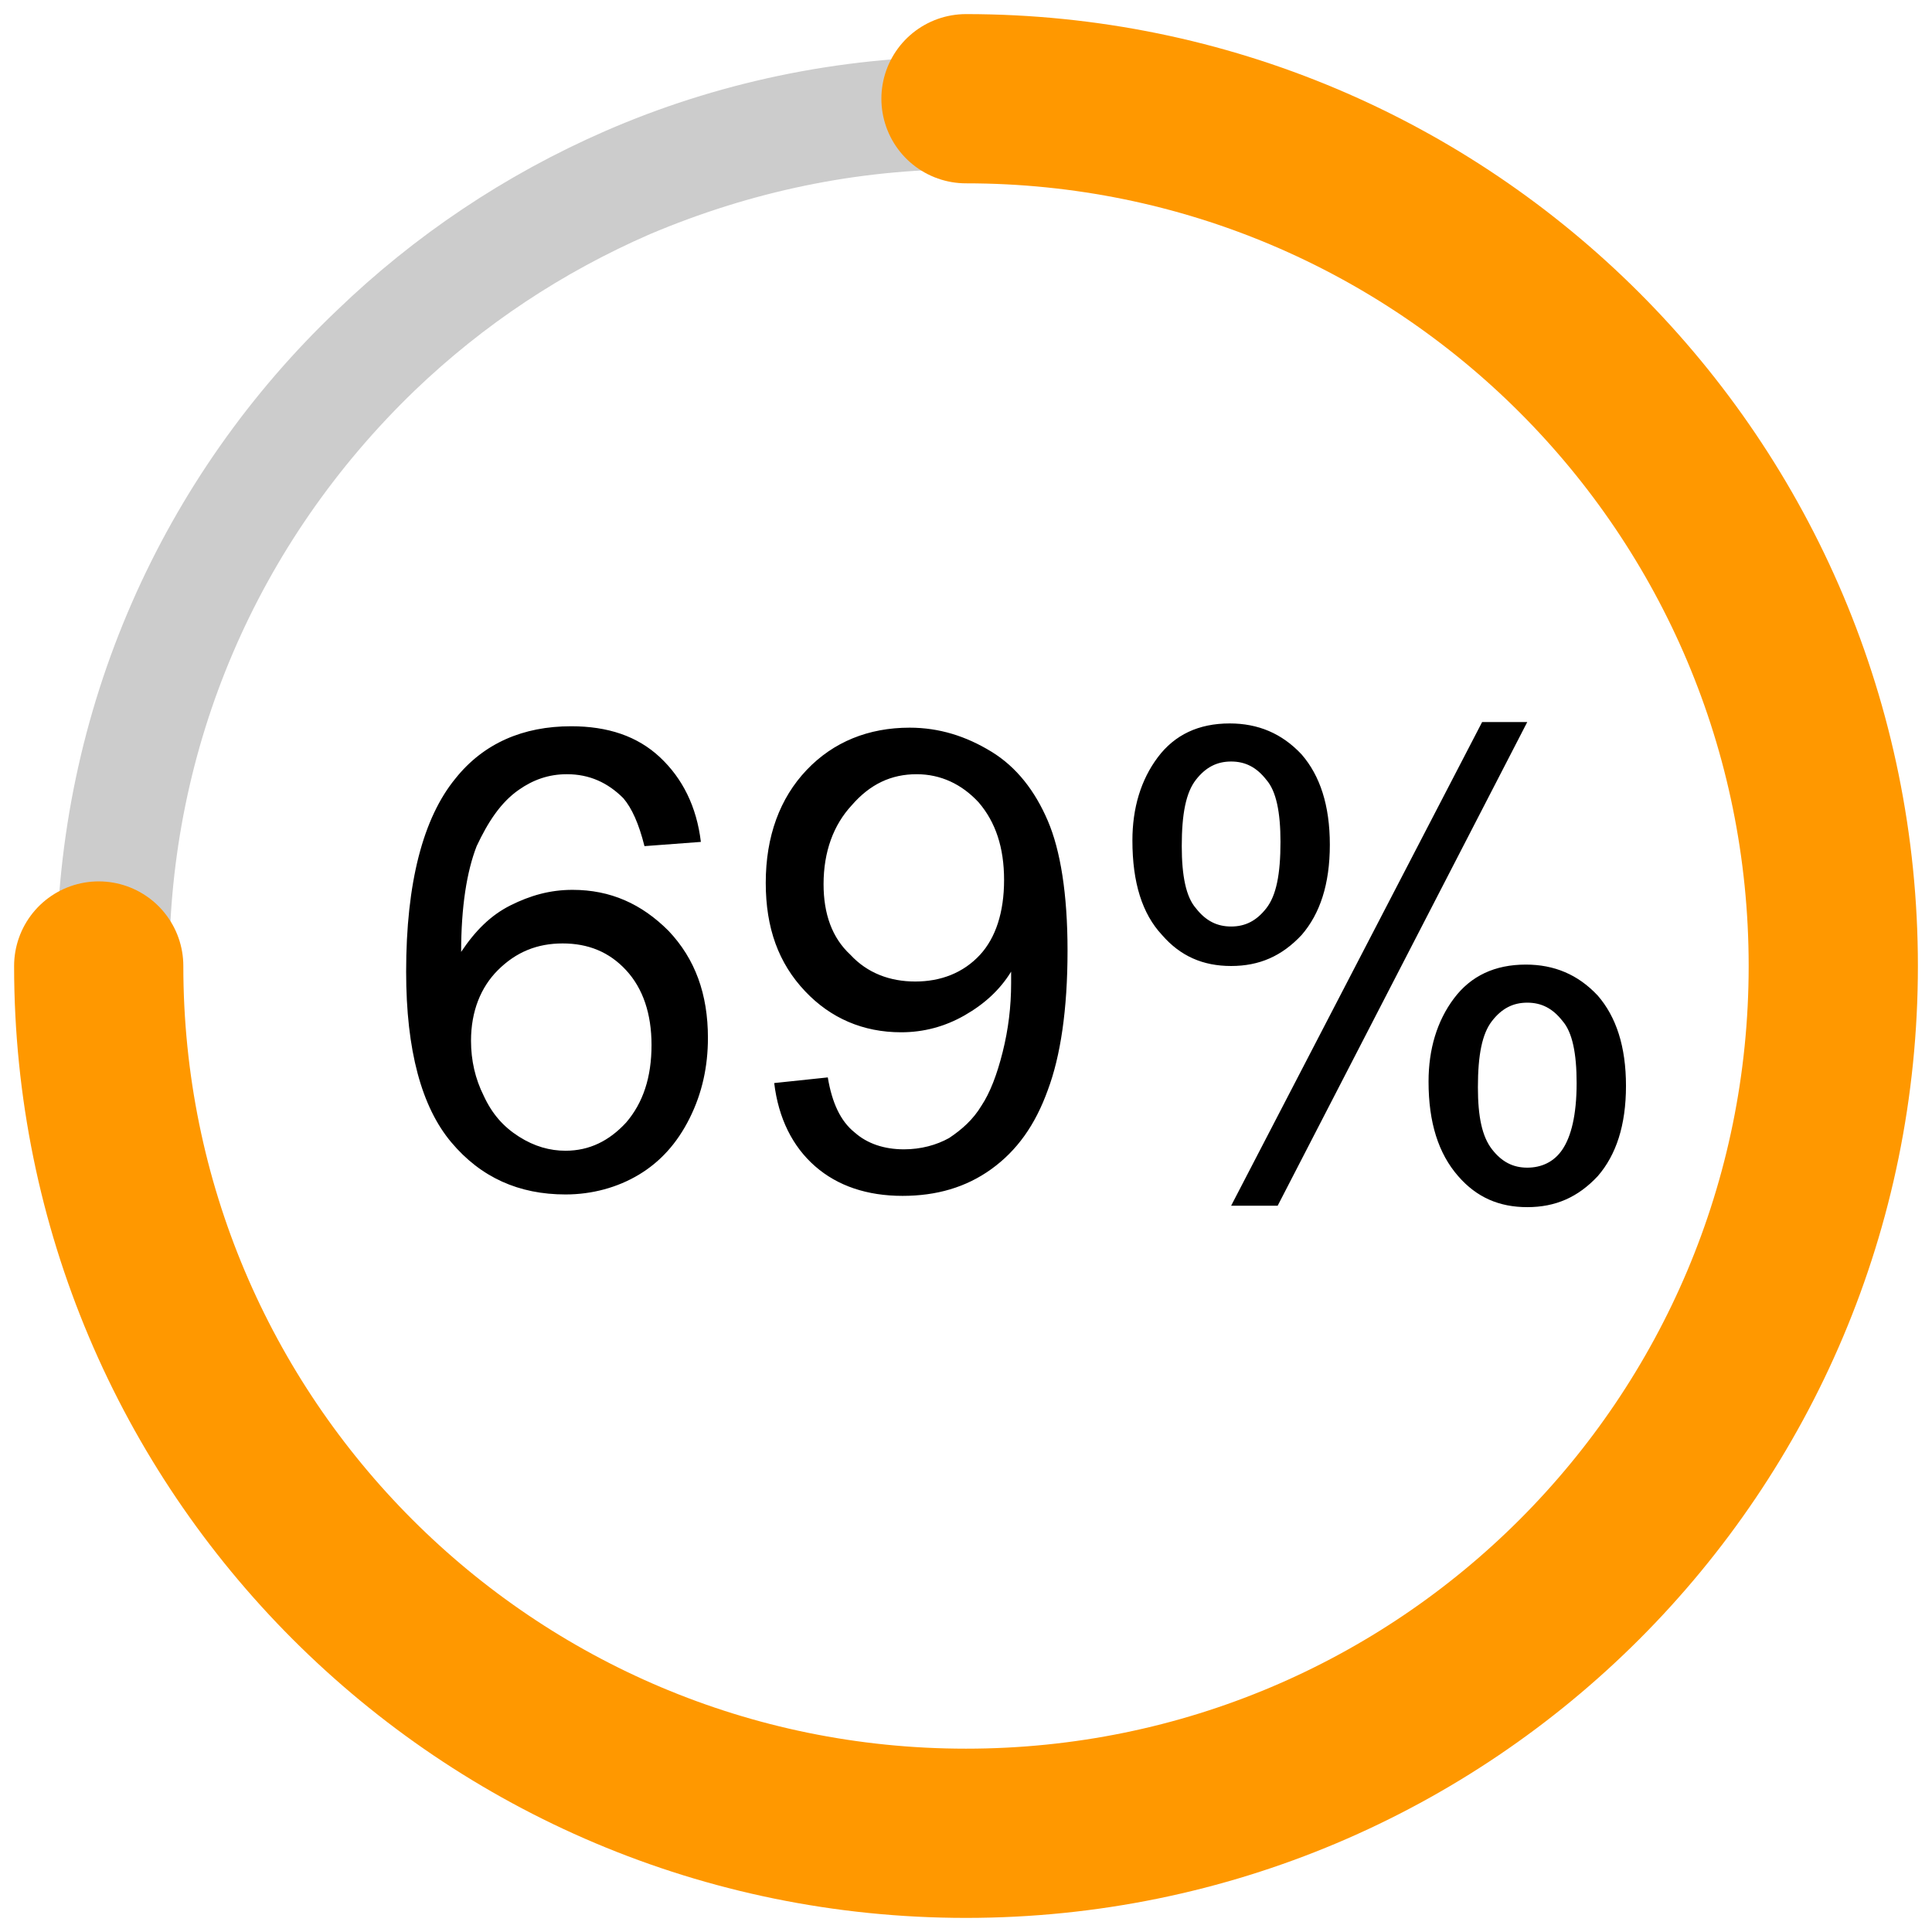 <svg xmlns="http://www.w3.org/2000/svg" viewBox="0 0 137 137"><path d="M68.5 12C99.7 12 125 37.3 125 68.5S99.7 125 68.5 125 12 99.7 12 68.5c0-15.5 6.2-30 17.4-40.8 4.9-4.7 10.5-8.4 16.7-11.1 7.1-3 14.6-4.6 22.4-4.6m0-8c-9.1 0-17.8 1.9-25.6 5.3-7.1 3.1-13.5 7.4-19 12.7C11.6 33.7 4 50.2 4 68.5 4 104.1 32.9 133 68.5 133S133 104.1 133 68.5 104.1 4 68.5 4z" fill="#ccc"/><path d="M49.7 59.7l-4 .3c-.4-1.6-.9-2.7-1.5-3.4-1.1-1.1-2.4-1.7-4-1.7-1.3 0-2.4.4-3.4 1.1-1.3.9-2.2 2.3-3 4-.7 1.8-1.1 4.3-1.1 7.5 1-1.5 2.1-2.6 3.5-3.3 1.4-.7 2.8-1.1 4.4-1.1 2.7 0 4.9 1 6.8 2.9 1.9 2 2.8 4.5 2.8 7.6 0 2-.4 3.9-1.3 5.7-.9 1.8-2.1 3.1-3.6 4-1.5.9-3.3 1.4-5.2 1.4-3.3 0-6-1.2-8.1-3.7s-3.2-6.5-3.2-12.1c0-6.3 1.2-10.9 3.5-13.7 2-2.5 4.8-3.7 8.2-3.7 2.6 0 4.7.7 6.3 2.2 1.6 1.5 2.6 3.5 2.9 6zM33.4 73.8c0 1.4.3 2.7.9 3.9.6 1.3 1.4 2.2 2.5 2.9 1.1.7 2.2 1 3.3 1 1.7 0 3.1-.7 4.3-2 1.2-1.4 1.8-3.2 1.8-5.5 0-2.2-.6-4-1.8-5.3-1.2-1.3-2.7-1.9-4.5-1.9-1.8 0-3.3.6-4.6 1.9-1.2 1.2-1.9 2.9-1.9 5zM54.9 76.8l3.8-.4c.3 1.8.9 3.1 1.9 3.9.9.8 2.1 1.2 3.5 1.2 1.2 0 2.3-.3 3.2-.8.9-.6 1.7-1.3 2.3-2.3.6-.9 1.1-2.2 1.5-3.8.4-1.6.6-3.2.6-4.9v-.8c-.8 1.3-1.9 2.3-3.3 3.1-1.4.8-2.9 1.2-4.5 1.2-2.7 0-5-1-6.8-2.9-1.9-2-2.8-4.5-2.8-7.7 0-3.3 1-6 2.9-8s4.4-3 7.3-3c2.1 0 4 .6 5.8 1.7 1.8 1.1 3.1 2.8 4 4.9.9 2.1 1.4 5.2 1.4 9.2 0 4.2-.5 7.5-1.4 9.9-.9 2.5-2.2 4.3-4 5.6-1.8 1.3-3.9 1.9-6.3 1.9-2.5 0-4.6-.7-6.2-2.1-1.6-1.4-2.6-3.4-2.9-5.9zm16.3-14.4c0-2.3-.6-4.1-1.8-5.5-1.2-1.3-2.7-2-4.4-2-1.8 0-3.3.7-4.6 2.2-1.3 1.4-2 3.3-2 5.6 0 2.1.6 3.8 1.9 5 1.2 1.3 2.8 1.9 4.6 1.9 1.8 0 3.4-.6 4.6-1.9 1.1-1.2 1.7-3 1.7-5.3zM80.3 59.6c0-2.3.6-4.3 1.8-5.9 1.2-1.6 2.9-2.4 5.1-2.4 2 0 3.7.7 5.1 2.2 1.3 1.5 2 3.6 2 6.4 0 2.8-.7 4.9-2 6.4-1.4 1.5-3 2.2-5 2.2s-3.6-.7-4.9-2.2c-1.4-1.5-2.1-3.7-2.1-6.7zm7-5.6c-1 0-1.8.4-2.5 1.3s-1 2.4-1 4.7c0 2.1.3 3.6 1 4.4.7.9 1.5 1.3 2.5 1.3s1.8-.4 2.5-1.3 1-2.4 1-4.7c0-2.1-.3-3.6-1-4.4-.7-.9-1.5-1.3-2.5-1.3zm0 31.5l17.8-34.3h3.2L90.6 85.5h-3.3zm14-8.8c0-2.3.6-4.3 1.8-5.9 1.2-1.6 2.9-2.4 5.1-2.4 2 0 3.7.7 5.1 2.2 1.3 1.5 2 3.6 2 6.4 0 2.8-.7 4.9-2 6.4-1.4 1.5-3 2.2-5 2.2s-3.6-.7-4.9-2.2c-1.4-1.6-2.1-3.8-2.1-6.7zm7-5.6c-1 0-1.8.4-2.5 1.3s-1 2.4-1 4.7c0 2.1.3 3.5 1 4.4.7.9 1.5 1.3 2.5 1.3s1.9-.4 2.5-1.3 1-2.4 1-4.7c0-2.1-.3-3.6-1-4.4-.7-.9-1.5-1.3-2.5-1.3z"/><path d="M68.5 7c34 0 61.5 27.5 61.5 61.5S102.5 130 68.5 130 7 102.5 7 68.5" fill="none" stroke="#ff9800" stroke-width="12" stroke-linecap="round" stroke-miterlimit="10"/></svg>